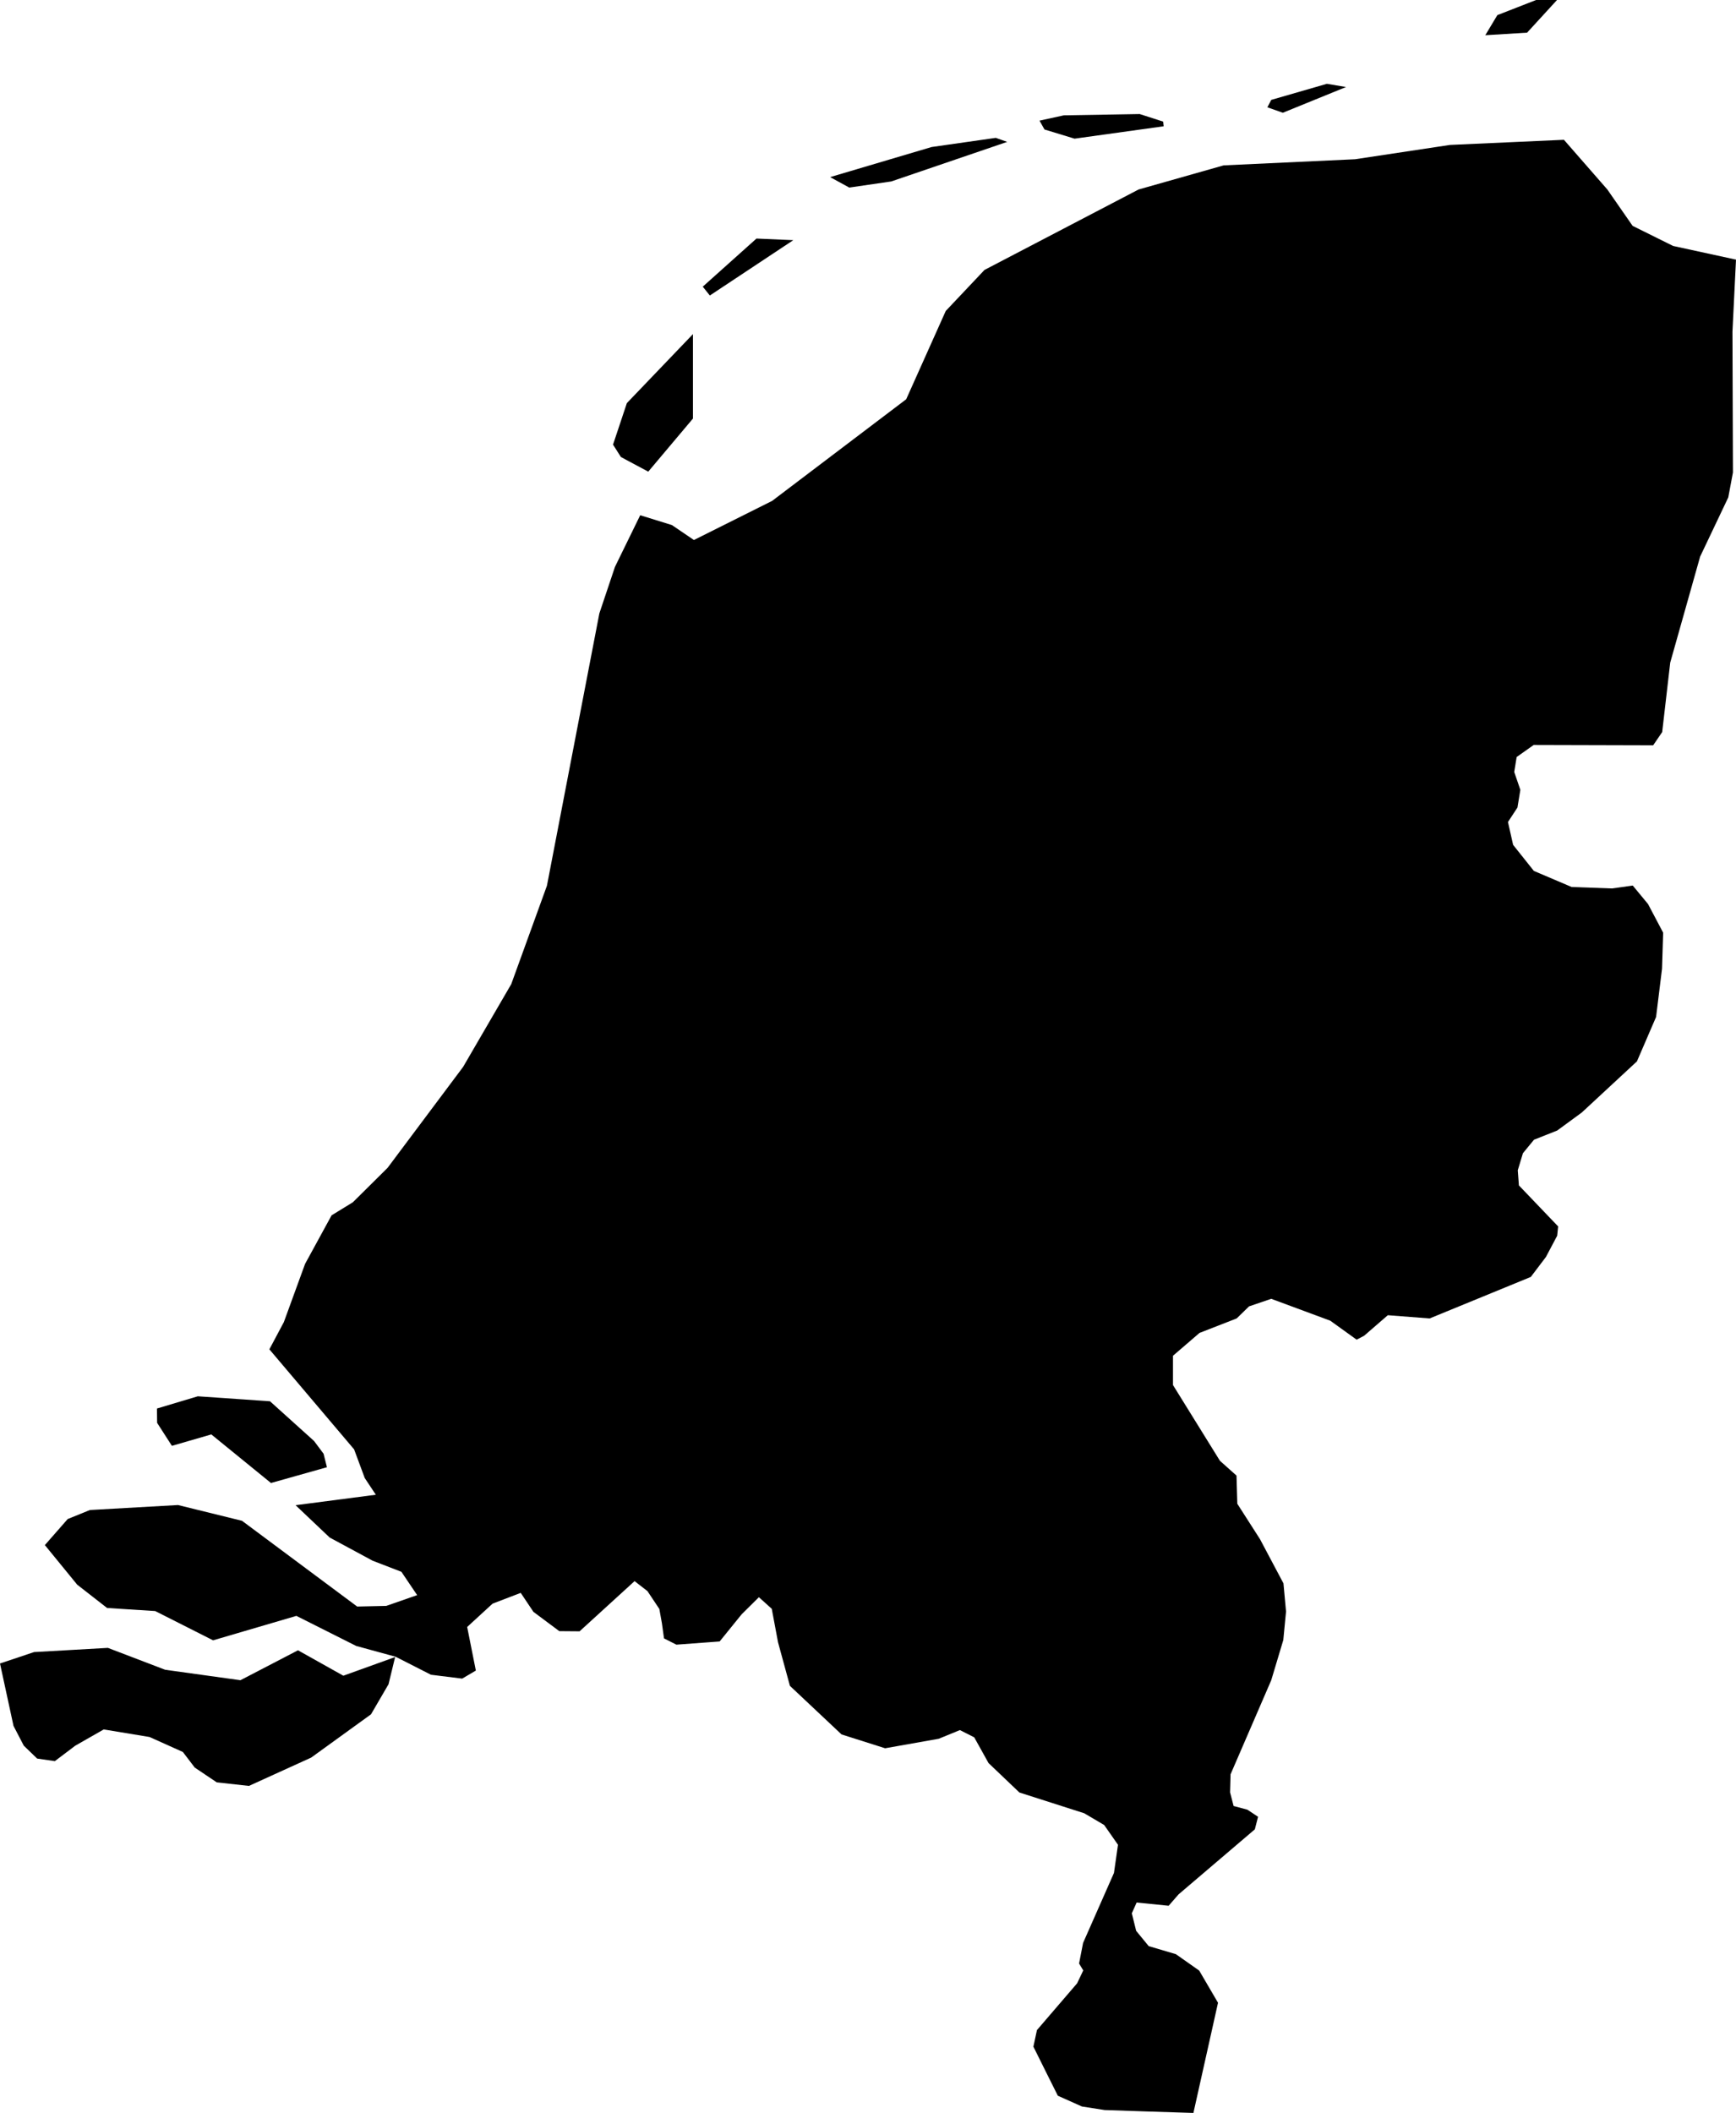 <svg xmlns="http://www.w3.org/2000/svg" xmlns:ev="http://www.w3.org/2001/xml-events" xmlns:xlink="http://www.w3.org/1999/xlink" baseProfile="full" height="13.135" version="1.1" viewBox="485.104 284.551 10.795 13.135" width="10.795">
	<defs/>
	<path class="land" d="M 490.385,285.717 L 490.266,285.652 L 490.897,285.465 L 491.296,285.408 L 491.367,285.433 L 490.646,285.679 L 490.385,285.717 M 491.786,285.413 L 492.34,285.336 L 492.337,285.307 L 492.191,285.26 L 491.719,285.268 L 491.568,285.301 L 491.599,285.356 L 491.786,285.413 M 493.474,285.092 L 493.355,285.072 L 493.009,285.172 L 492.985,285.218 L 493.081,285.252 L 493.474,285.092 M 490.037,286.044 L 489.808,286.034 L 489.474,286.333 L 489.518,286.388 L 490.037,286.044 M 494.786,284.551 L 494.656,284.551 L 494.415,284.645 L 494.34,284.77 L 494.6,284.754 L 494.786,284.551 M 486.957,294.81 L 486.599,294.996 L 486.131,294.931 L 485.775,294.795 L 485.316,294.821 L 485.104,294.892 L 485.188,295.28 L 485.252,295.403 L 485.335,295.483 L 485.445,295.499 L 485.572,295.403 L 485.749,295.302 L 486.034,295.349 L 486.241,295.442 L 486.315,295.539 L 486.452,295.631 L 486.652,295.653 L 487.039,295.477 L 487.411,295.208 L 487.52,295.021 L 487.561,294.852 L 487.239,294.968 L 486.957,294.81 M 495.899,286.165 L 495.508,286.08 L 495.256,285.955 L 495.099,285.729 L 494.829,285.42 L 494.12,285.452 L 493.53,285.541 L 492.713,285.579 L 492.184,285.729 L 491.226,286.229 L 490.985,286.484 L 490.739,287.033 L 489.905,287.665 L 489.419,287.908 L 489.282,287.815 L 489.085,287.754 L 488.928,288.075 L 488.831,288.364 L 488.505,290.057 L 488.283,290.669 L 487.984,291.183 L 487.514,291.811 L 487.298,292.025 L 487.166,292.106 L 487.001,292.408 L 486.869,292.77 L 486.779,292.939 L 487.306,293.561 L 487.372,293.739 L 487.441,293.843 L 486.942,293.908 L 487.154,294.109 L 487.421,294.253 L 487.6,294.322 L 487.698,294.467 L 487.506,294.534 L 487.325,294.538 L 486.609,294.005 L 486.211,293.907 L 485.663,293.938 L 485.525,293.994 L 485.383,294.156 L 485.584,294.402 L 485.77,294.547 L 486.069,294.566 L 486.429,294.748 L 486.947,294.596 L 487.319,294.783 L 487.564,294.85 L 487.784,294.962 L 487.978,294.986 L 488.063,294.936 L 488.009,294.665 L 488.167,294.52 L 488.342,294.453 L 488.421,294.571 L 488.582,294.691 L 488.708,294.692 L 489.05,294.38 L 489.13,294.442 L 489.204,294.553 L 489.22,294.642 L 489.233,294.736 L 489.31,294.775 L 489.579,294.755 L 489.716,294.586 L 489.823,294.48 L 489.903,294.552 L 489.942,294.76 L 490.016,295.031 L 490.337,295.333 L 490.608,295.419 L 490.941,295.36 L 491.073,295.306 L 491.162,295.351 L 491.251,295.511 L 491.443,295.694 L 491.846,295.823 L 491.97,295.896 L 492.056,296.019 L 492.031,296.194 L 491.839,296.629 L 491.814,296.757 L 491.84,296.8 L 491.802,296.88 L 491.552,297.171 L 491.53,297.274 L 491.613,297.441 L 491.682,297.579 L 491.682,297.579 L 491.832,297.646 L 491.973,297.668 L 492.24,297.677 L 492.525,297.686 L 492.678,297.001 L 492.561,296.801 L 492.416,296.699 L 492.247,296.649 L 492.169,296.554 L 492.142,296.445 L 492.172,296.378 L 492.371,296.398 L 492.433,296.327 L 492.907,295.923 L 492.927,295.845 L 492.861,295.801 L 492.775,295.778 L 492.753,295.693 L 492.756,295.581 L 493.009,294.996 L 493.084,294.746 L 493.101,294.569 L 493.085,294.394 L 492.939,294.119 L 492.798,293.899 L 492.793,293.724 L 492.69,293.632 L 492.398,293.161 L 492.398,292.979 L 492.563,292.837 L 492.794,292.747 L 492.871,292.672 L 493.009,292.625 L 493.376,292.761 L 493.54,292.879 L 493.586,292.855 L 493.734,292.727 L 493.994,292.747 L 494.623,292.489 L 494.717,292.365 L 494.787,292.233 L 494.793,292.175 L 494.549,291.92 L 494.542,291.826 L 494.574,291.72 L 494.643,291.636 L 494.787,291.579 L 494.94,291.467 L 495.283,291.149 L 495.402,290.873 L 495.439,290.573 L 495.446,290.349 L 495.352,290.171 L 495.257,290.056 L 495.128,290.074 L 494.877,290.065 L 494.642,289.965 L 494.513,289.803 L 494.481,289.661 L 494.54,289.571 L 494.558,289.461 L 494.52,289.35 L 494.535,289.257 L 494.641,289.182 L 495.384,289.184 L 495.44,289.102 L 495.49,288.67 L 495.676,288.011 L 495.851,287.643 L 495.88,287.488 L 495.877,286.613 L 495.899,286.165 M 486.173,293.539 L 486.418,293.468 L 486.789,293.77 L 487.137,293.672 L 487.116,293.588 L 487.057,293.509 L 486.783,293.262 L 486.334,293.231 L 486.08,293.307 L 486.081,293.396 L 486.173,293.539 M 489.135,287.483 L 489.413,287.153 L 489.413,286.628 L 489.002,287.057 L 488.916,287.315 L 488.965,287.392 L 489.135,287.483" id="NL" title="Netherlands"/>
</svg>
